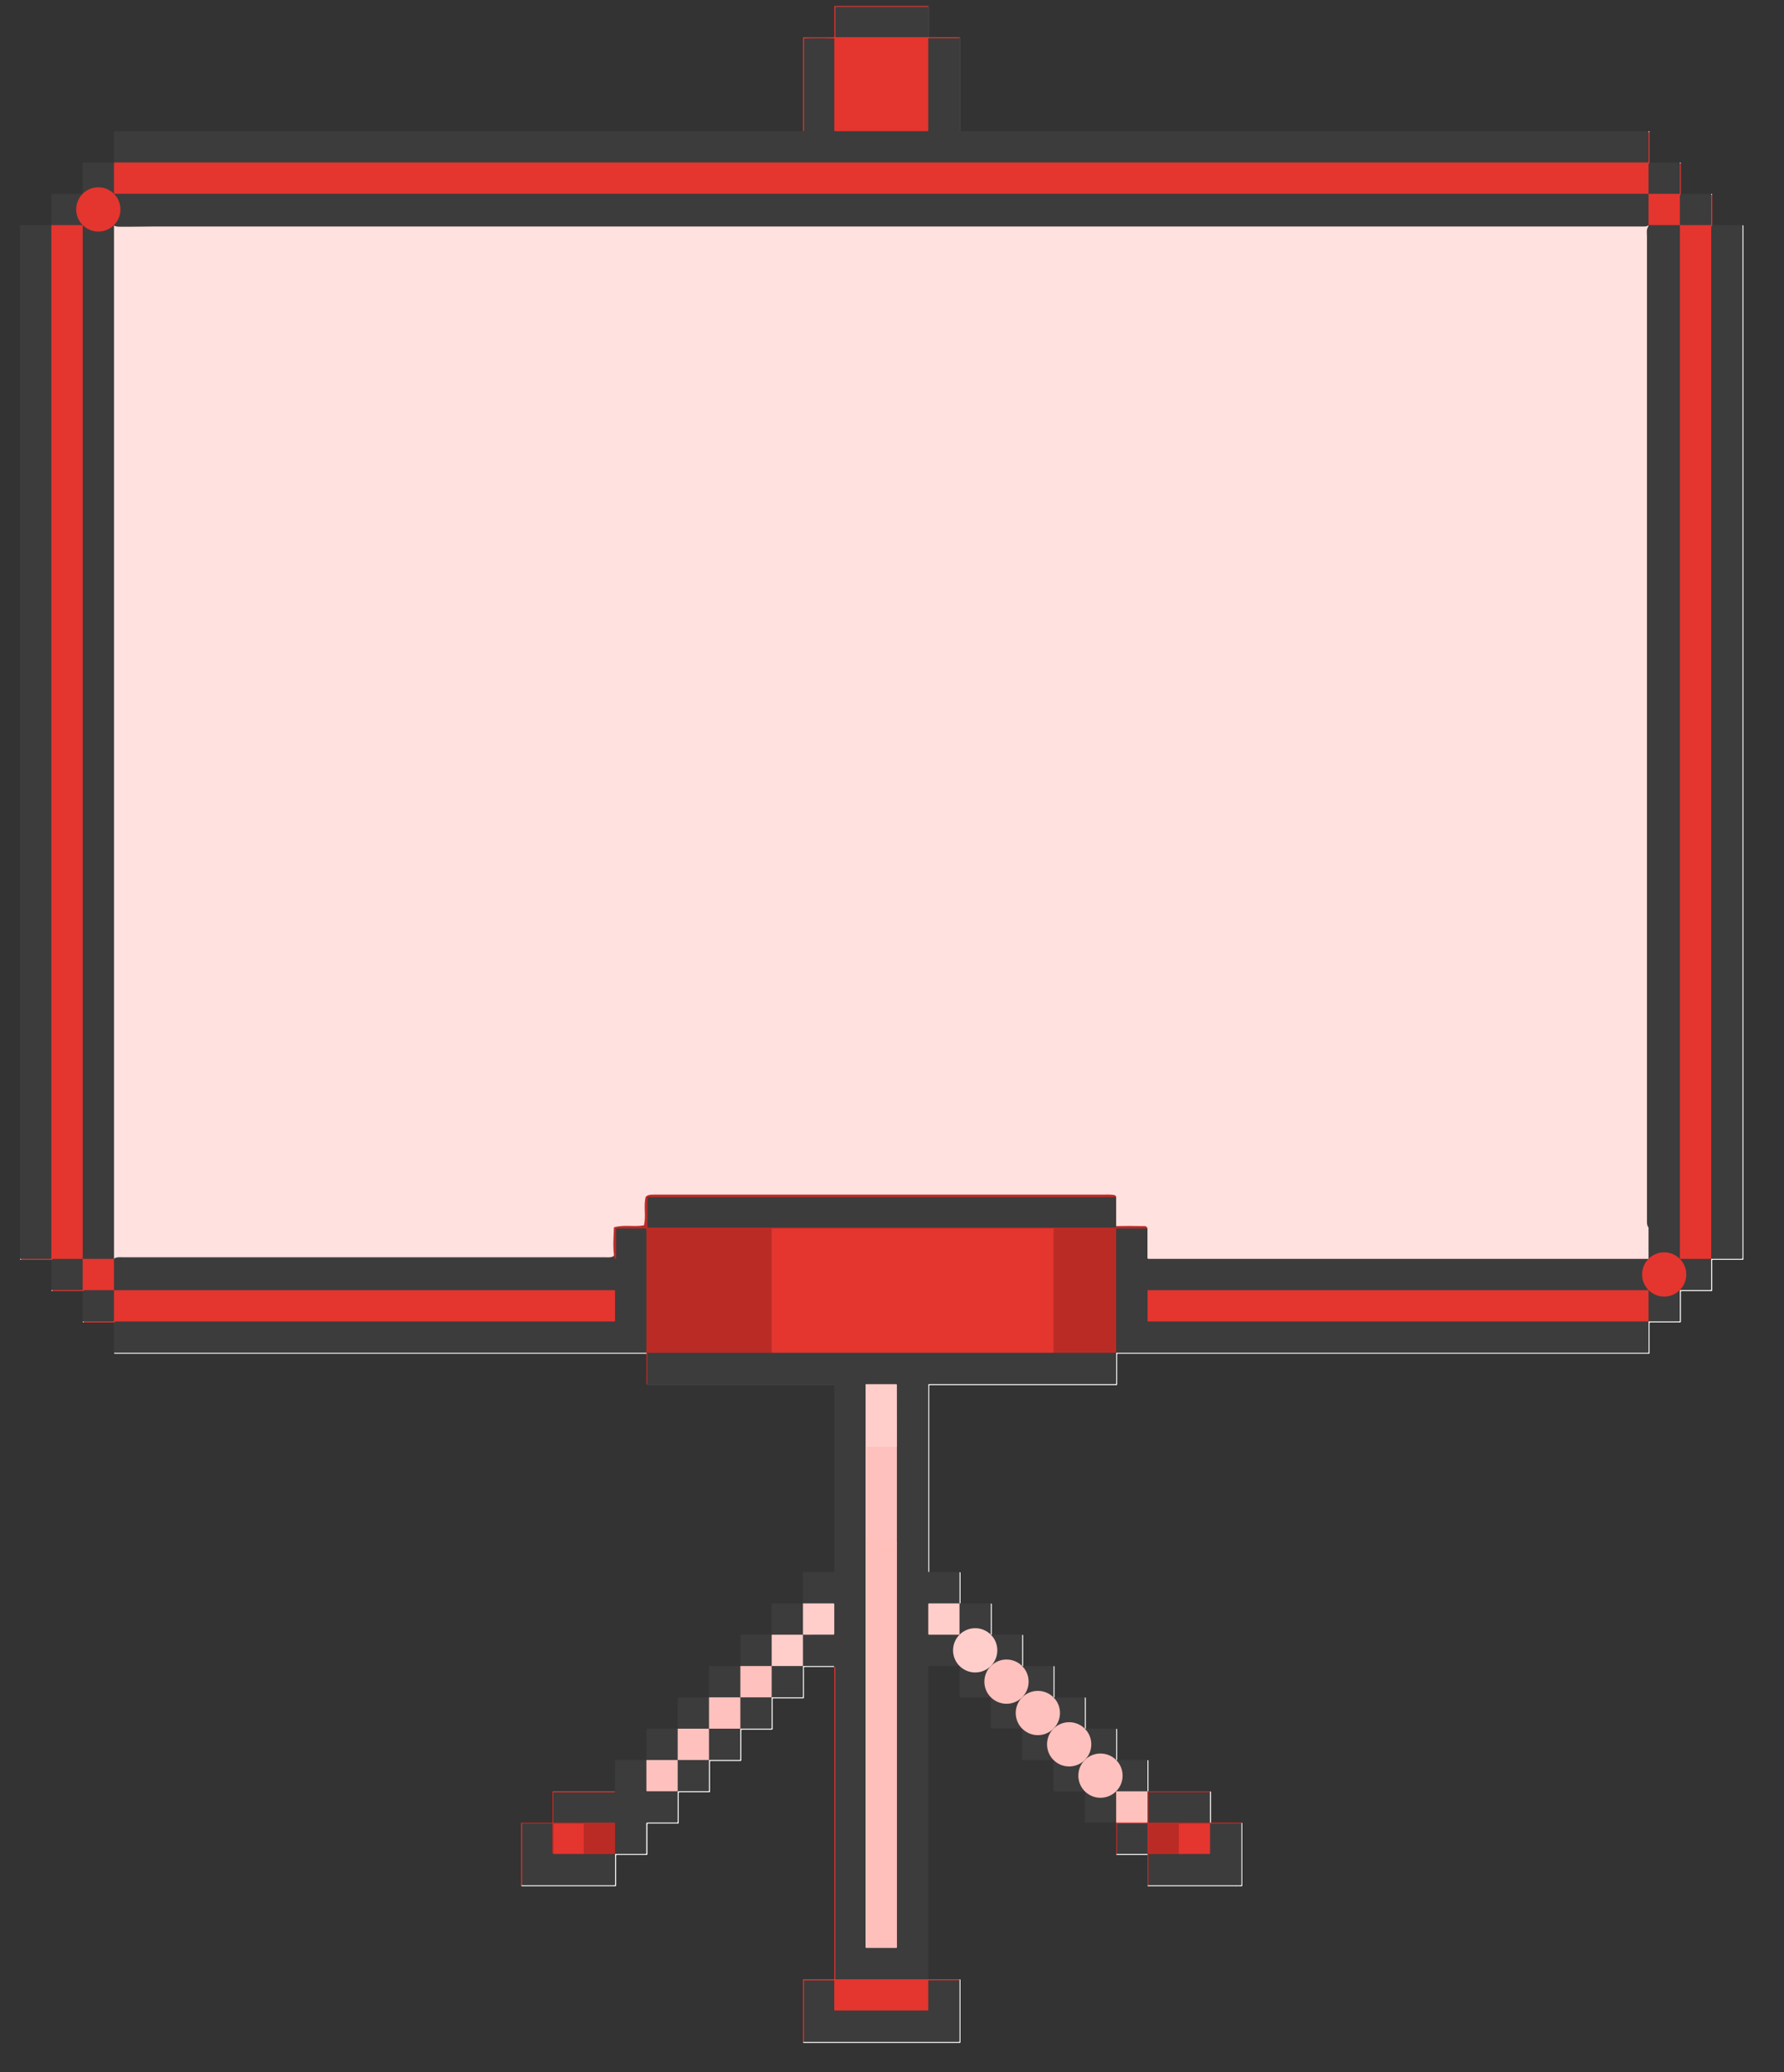 <svg width="31" height="36" viewBox="0 0 31 36" fill="none" xmlns="http://www.w3.org/2000/svg">
    <rect x="0" y="0" width="31" height="36" fill="#333333" stroke="none"/>
    <rect x="1.604" y="3.504" width="27.843" height="18.88" fill="#FFE1DF"/>
    <path d="M16.147 27.312H16.674C16.692 27.487 16.678 27.663 16.682 27.839C16.682 27.845 16.68 27.85 16.678 27.854C16.675 27.859 16.672 27.863 16.667 27.866C16.548 27.899 16.425 27.874 16.305 27.882C16.26 27.885 16.214 27.873 16.161 27.903C16.152 28.056 16.152 28.209 16.163 28.362C16.335 28.393 16.5 28.355 16.662 28.386C16.672 28.39 16.68 28.398 16.685 28.407C16.71 28.581 16.71 28.758 16.685 28.933C16.682 28.936 16.678 28.94 16.674 28.944H16.139C16.12 28.96 16.13 28.981 16.13 29C16.13 29.838 16.13 30.676 16.13 31.515V34.386C16.098 34.418 16.057 34.413 16.018 34.413C15.556 34.414 15.094 34.414 14.632 34.413C14.592 34.413 14.552 34.416 14.516 34.389C14.497 34.355 14.507 34.318 14.507 34.282C14.506 32.542 14.506 30.801 14.506 29.061C14.506 29.028 14.514 28.993 14.497 28.961C14.369 28.941 14.24 28.958 14.112 28.952C14.059 28.95 14.005 28.96 13.953 28.945C13.946 28.939 13.94 28.93 13.936 28.921C13.932 28.912 13.93 28.902 13.93 28.892C13.928 28.733 13.915 28.573 13.938 28.414C13.942 28.404 13.949 28.396 13.958 28.39C14.034 28.361 14.114 28.378 14.192 28.374C14.279 28.369 14.367 28.383 14.464 28.361C14.477 28.207 14.472 28.054 14.468 27.907C14.42 27.873 14.376 27.884 14.335 27.882C14.211 27.874 14.087 27.898 13.964 27.866C13.96 27.863 13.957 27.859 13.953 27.856V27.32C13.964 27.306 13.979 27.311 13.992 27.311C14.142 27.311 14.292 27.311 14.443 27.311H14.489C14.494 27.306 14.497 27.304 14.497 27.302C14.497 26.222 14.497 25.143 14.497 24.063C14.465 24.046 14.43 24.055 14.397 24.055C13.381 24.054 12.365 24.054 11.349 24.054C11.315 24.054 11.281 24.06 11.248 24.048C11.232 23.868 11.246 23.687 11.24 23.511C11.271 23.474 11.309 23.475 11.346 23.475C12.033 23.475 12.721 23.471 13.408 23.477C13.462 23.472 13.516 23.474 13.569 23.474H18.203C18.236 23.474 18.27 23.474 18.305 23.477C18.636 23.472 18.968 23.475 19.299 23.475C19.333 23.475 19.368 23.475 19.396 23.5C19.414 23.68 19.398 23.861 19.405 24.054H16.154C16.13 24.087 16.139 24.116 16.139 24.144C16.138 25.172 16.138 26.2 16.139 27.228C16.139 27.256 16.131 27.285 16.147 27.312Z" fill="#3C3C3C"/>
    <path d="M16.691 2.279H28.646C28.652 2.288 28.655 2.3 28.655 2.311C28.655 2.481 28.655 2.651 28.655 2.814C28.626 2.847 28.594 2.848 28.563 2.849C28.526 2.852 28.489 2.851 28.453 2.851C19.692 2.851 10.931 2.85 2.171 2.85C2.107 2.85 2.039 2.867 1.981 2.823V2.287C1.992 2.273 2.007 2.279 2.02 2.279C2.037 2.278 2.054 2.279 2.071 2.279H13.953C13.97 2.249 13.962 2.218 13.962 2.187C13.962 1.711 13.963 1.235 13.962 0.759C13.962 0.728 13.959 0.697 13.971 0.655C14.144 0.654 14.318 0.655 14.488 0.655C14.533 0.702 14.524 0.756 14.524 0.805C14.525 1.239 14.524 1.673 14.525 2.106C14.525 2.148 14.519 2.191 14.55 2.251C15.053 2.253 15.567 2.251 16.071 2.252C16.111 2.202 16.102 2.158 16.102 2.117C16.103 1.68 16.102 1.244 16.103 0.807C16.103 0.757 16.095 0.704 16.137 0.655C16.313 0.658 16.494 0.649 16.675 0.66C16.69 0.69 16.682 0.722 16.682 0.752C16.683 1.231 16.683 1.709 16.683 2.187C16.683 2.218 16.675 2.25 16.691 2.279Z" fill="#3C3C3C"/>
    <path d="M1.981 2.823H28.637C28.642 2.818 28.646 2.817 28.646 2.815C28.646 2.809 28.646 2.803 28.646 2.798V2.296C28.647 2.295 28.648 2.294 28.65 2.293C28.651 2.292 28.653 2.292 28.654 2.292C28.656 2.292 28.657 2.292 28.659 2.293C28.66 2.294 28.662 2.295 28.663 2.296V2.823C28.675 3.003 28.683 3.182 28.657 3.361C28.651 3.371 28.642 3.378 28.631 3.383C28.57 3.402 28.508 3.395 28.445 3.395C23.027 3.395 17.608 3.395 12.189 3.395C8.847 3.395 5.506 3.394 2.165 3.394C2.103 3.394 2.039 3.407 1.981 3.372C1.935 3.19 1.937 3.006 1.981 2.823Z" fill="#E4352F"/>
    <path d="M1.981 23.502V22.975C1.998 22.937 2.033 22.935 2.067 22.933C2.109 22.929 2.152 22.931 2.194 22.931C4.957 22.931 7.72 22.931 10.483 22.93C10.536 22.93 10.591 22.94 10.653 22.909C10.665 22.762 10.665 22.614 10.653 22.466C10.598 22.432 10.546 22.442 10.496 22.442C9.138 22.442 7.781 22.442 6.424 22.442C4.998 22.442 3.573 22.442 2.147 22.442C2.092 22.442 2.034 22.453 1.982 22.419C1.973 22.412 1.967 22.402 1.964 22.391C1.949 22.224 1.945 22.056 1.967 21.889C1.968 21.881 1.975 21.875 1.98 21.868C2.027 21.834 2.083 21.843 2.136 21.843C3.153 21.843 4.169 21.843 5.186 21.843C6.962 21.843 8.737 21.843 10.513 21.843C10.561 21.843 10.61 21.851 10.655 21.828C10.686 21.803 10.681 21.768 10.681 21.734C10.681 21.638 10.681 21.541 10.682 21.445C10.682 21.408 10.679 21.37 10.717 21.329C10.886 21.313 11.055 21.313 11.223 21.33C11.263 21.378 11.26 21.421 11.26 21.463C11.26 22.106 11.26 22.748 11.26 23.391C11.26 23.43 11.262 23.471 11.235 23.505C11.205 23.517 11.173 23.511 11.143 23.511C8.119 23.511 5.096 23.511 2.073 23.511C2.042 23.51 2.01 23.518 1.981 23.502Z" fill="#3C3C3C"/>
    <path d="M0.892 21.887H0.365C0.363 21.882 0.363 21.876 0.364 21.87C0.366 21.865 0.37 21.861 0.375 21.858C0.487 21.826 0.601 21.849 0.713 21.842C0.758 21.84 0.804 21.847 0.844 21.828C0.873 21.78 0.864 21.731 0.864 21.684C0.865 20.695 0.865 19.706 0.865 18.716C0.865 13.841 0.865 8.967 0.865 4.092C0.865 4.031 0.85 3.966 0.892 3.911C0.903 3.906 0.888 3.908 0.899 3.906C1.08 3.872 1.26 3.866 1.44 3.91C1.461 3.936 1.462 3.967 1.463 3.999C1.465 4.038 1.464 4.078 1.464 4.118C1.464 9.966 1.464 15.815 1.464 21.663C1.464 21.726 1.471 21.788 1.454 21.849C1.451 21.86 1.444 21.869 1.436 21.877C1.394 21.901 1.349 21.896 1.304 21.895C1.167 21.891 1.029 21.907 0.892 21.887Z" fill="#E4352F"/>
    <path d="M29.752 3.384V3.911C29.766 3.938 29.763 3.966 29.763 3.995C29.762 9.899 29.761 15.804 29.762 21.709C29.762 21.757 29.767 21.806 29.751 21.852C29.747 21.863 29.74 21.872 29.731 21.879C29.602 21.915 29.47 21.89 29.339 21.896C29.287 21.898 29.232 21.907 29.186 21.869C29.166 21.843 29.165 21.811 29.164 21.78C29.162 21.743 29.163 21.706 29.163 21.669C29.163 15.819 29.163 9.968 29.163 4.117C29.163 4.055 29.156 3.992 29.173 3.931C29.177 3.92 29.183 3.911 29.192 3.904C29.256 3.873 29.325 3.889 29.392 3.886C29.492 3.881 29.593 3.892 29.691 3.878C29.72 3.809 29.704 3.747 29.709 3.686C29.715 3.588 29.693 3.488 29.725 3.392L29.736 3.38L29.752 3.384Z" fill="#E4352F"/>
    <path d="M0.892 3.911V21.861C0.888 21.866 0.886 21.869 0.884 21.87C0.878 21.87 0.873 21.87 0.867 21.87H0.365C0.364 21.871 0.363 21.872 0.362 21.873C0.36 21.874 0.358 21.874 0.357 21.874C0.355 21.874 0.353 21.874 0.352 21.873C0.35 21.872 0.349 21.871 0.348 21.87V3.921C0.353 3.916 0.355 3.912 0.357 3.912C0.362 3.911 0.368 3.911 0.374 3.912L0.892 3.911Z" fill="#3C3C3C"/>
    <path d="M29.735 21.87V3.939C29.739 3.928 29.754 3.926 29.752 3.911H30.279C30.294 3.941 30.287 3.973 30.287 4.003C30.287 9.926 30.287 15.85 30.287 21.773C30.287 21.803 30.292 21.835 30.277 21.878C30.099 21.873 29.917 21.888 29.735 21.87Z" fill="#3C3C3C"/>
    <path d="M11.232 23.502V21.351C11.227 21.347 11.225 21.343 11.223 21.343C11.053 21.343 10.883 21.343 10.714 21.343C10.7 21.353 10.705 21.369 10.705 21.382C10.705 21.523 10.705 21.665 10.705 21.806V21.863L10.688 21.87C10.685 21.866 10.679 21.862 10.678 21.857C10.644 21.68 10.663 21.505 10.668 21.323C10.847 21.271 11.02 21.32 11.191 21.287C11.228 21.119 11.18 20.947 11.22 20.793C11.257 20.758 11.292 20.757 11.326 20.755C11.363 20.754 11.399 20.754 11.436 20.754C14.023 20.754 16.61 20.754 19.197 20.754C19.24 20.754 19.282 20.752 19.325 20.757C19.354 20.761 19.39 20.757 19.397 20.799C19.373 20.824 19.341 20.824 19.31 20.826C19.271 20.827 19.231 20.826 19.191 20.826C16.612 20.826 14.033 20.826 11.454 20.826C11.401 20.826 11.347 20.819 11.286 20.845C11.273 20.988 11.272 21.132 11.283 21.275C11.34 21.308 11.392 21.298 11.442 21.298C13.706 21.298 15.97 21.299 18.235 21.299C18.62 21.299 19.006 21.295 19.391 21.301C19.542 21.297 19.694 21.298 19.845 21.301C19.88 21.301 19.927 21.291 19.941 21.344C19.914 21.37 19.88 21.369 19.847 21.369C19.696 21.37 19.545 21.373 19.395 21.368C19.032 21.372 18.669 21.372 18.306 21.368C18.267 21.372 18.227 21.371 18.187 21.371C16.657 21.371 15.126 21.371 13.595 21.371C13.548 21.371 13.499 21.362 13.454 21.386C13.428 21.425 13.436 21.469 13.436 21.511C13.436 22.125 13.435 22.741 13.435 23.356C13.435 23.406 13.445 23.459 13.408 23.503H11.257C11.253 23.508 11.249 23.51 11.249 23.512C11.249 23.69 11.249 23.869 11.249 24.047C11.248 24.048 11.247 24.049 11.246 24.05C11.244 24.051 11.242 24.051 11.241 24.051C11.239 24.051 11.238 24.051 11.236 24.05C11.235 24.049 11.233 24.048 11.232 24.047V23.52C11.226 23.516 11.224 23.512 11.226 23.508C11.228 23.505 11.23 23.502 11.232 23.502Z" fill="#BB2B26"/>
    <path d="M1.981 22.414C4.88 22.414 7.779 22.414 10.678 22.414C10.68 22.414 10.682 22.417 10.687 22.42V22.951C10.684 22.954 10.682 22.957 10.68 22.958C10.677 22.958 10.674 22.958 10.671 22.958H2.009C1.998 22.962 1.995 22.977 1.981 22.975H1.454C1.452 22.97 1.451 22.965 1.45 22.959C1.453 22.956 1.457 22.952 1.461 22.948C1.531 22.919 1.605 22.936 1.678 22.932C1.764 22.928 1.851 22.939 1.933 22.924C1.964 22.876 1.952 22.83 1.955 22.786C1.963 22.666 1.939 22.544 1.97 22.425C1.974 22.422 1.977 22.418 1.981 22.414Z" fill="#E4352F"/>
    <path d="M16.674 0.663H16.138C16.121 0.676 16.13 0.695 16.13 0.711C16.129 1.203 16.129 1.696 16.13 2.189V2.269C16.125 2.275 16.123 2.278 16.121 2.279C16.116 2.279 16.11 2.279 16.104 2.279C15.572 2.279 15.039 2.279 14.507 2.279C14.505 2.279 14.503 2.275 14.498 2.271V0.67C14.424 0.661 14.054 0.661 13.971 0.669V2.272L13.954 2.279C13.954 1.738 13.954 1.198 13.954 0.657C13.954 0.655 13.957 0.653 13.96 0.648H14.488C14.491 0.645 14.494 0.642 14.497 0.639C14.498 0.637 14.498 0.634 14.498 0.631C14.498 0.459 14.498 0.286 14.498 0.113C14.498 0.111 14.501 0.109 14.502 0.107C14.503 0.104 14.507 0.103 14.509 0.103C15.049 0.103 15.59 0.103 16.13 0.103C16.131 0.108 16.133 0.113 16.134 0.119C16.13 0.123 16.125 0.126 16.122 0.13C16.079 0.152 16.033 0.146 15.988 0.146C15.553 0.147 15.117 0.146 14.682 0.147C14.64 0.147 14.597 0.139 14.547 0.17C14.537 0.309 14.541 0.454 14.545 0.593C14.593 0.628 14.637 0.619 14.678 0.619C15.117 0.62 15.555 0.62 15.993 0.62C16.036 0.62 16.078 0.616 16.12 0.629C16.13 0.634 16.139 0.639 16.147 0.646H16.674C16.678 0.65 16.68 0.654 16.678 0.658C16.677 0.661 16.675 0.663 16.674 0.663Z" fill="#E4352F"/>
    <path d="M10.688 31.121V30.584C10.694 30.579 10.696 30.577 10.699 30.577C10.877 30.577 11.054 30.577 11.232 30.577C11.236 30.581 11.239 30.585 11.243 30.588C11.274 30.7 11.251 30.814 11.258 30.926C11.261 30.976 11.25 31.028 11.272 31.076C11.311 31.103 11.355 31.094 11.396 31.095C11.493 31.096 11.589 31.094 11.685 31.096C11.72 31.096 11.754 31.095 11.78 31.124C11.79 31.304 11.784 31.483 11.783 31.672C11.603 31.676 11.429 31.672 11.242 31.675C11.239 31.853 11.242 32.029 11.24 32.218C11.053 32.215 10.871 32.224 10.689 32.212C10.658 32.18 10.662 32.139 10.662 32.1C10.66 32.001 10.662 31.902 10.661 31.803C10.661 31.772 10.663 31.74 10.645 31.711C10.611 31.686 10.57 31.693 10.531 31.693C10.268 31.694 10.006 31.687 9.743 31.689C9.701 31.689 9.658 31.696 9.609 31.66C9.611 31.491 9.602 31.314 9.614 31.137C9.652 31.122 9.692 31.131 9.731 31.13C10.02 31.129 10.308 31.13 10.597 31.129C10.627 31.129 10.659 31.138 10.688 31.121Z" fill="#3C3C3C"/>
    <path d="M14.497 28.961L14.514 28.968V34.378C14.519 34.382 14.521 34.386 14.523 34.386C14.528 34.386 14.534 34.386 14.54 34.386H16.674C16.675 34.391 16.676 34.397 16.677 34.402C16.673 34.406 16.669 34.41 16.665 34.413C16.591 34.443 16.514 34.425 16.439 34.43C16.352 34.435 16.264 34.419 16.171 34.443C16.133 34.603 16.181 34.77 16.143 34.919C16.102 34.958 16.061 34.956 16.022 34.956C15.552 34.957 15.082 34.957 14.611 34.956C14.572 34.956 14.532 34.958 14.488 34.924C14.443 34.774 14.494 34.607 14.456 34.438C14.312 34.426 14.167 34.425 14.023 34.436C13.99 34.479 13.997 34.52 13.997 34.559C13.996 34.819 13.997 35.08 13.996 35.34C13.996 35.382 14.001 35.425 13.981 35.465L13.969 35.477L13.953 35.475V34.395C13.963 34.381 13.979 34.386 13.992 34.386C14.142 34.386 14.292 34.386 14.443 34.386H14.489C14.494 34.381 14.497 34.379 14.497 34.377C14.497 32.572 14.497 30.767 14.497 28.961Z" fill="#E4352F"/>
    <path d="M29.735 21.87H30.27C30.284 21.859 30.278 21.844 30.279 21.831C30.28 21.814 30.279 21.797 30.279 21.78V3.911L30.295 3.918V21.88C30.292 21.883 30.29 21.885 30.288 21.886C30.285 21.887 30.282 21.887 30.279 21.887H29.76C29.746 21.897 29.752 21.912 29.752 21.925C29.751 22.076 29.752 22.226 29.752 22.376V22.423C29.747 22.427 29.745 22.43 29.742 22.431C29.739 22.431 29.736 22.431 29.734 22.431H29.216C29.213 22.433 29.211 22.435 29.209 22.438C29.208 22.44 29.207 22.443 29.208 22.445C29.208 22.618 29.208 22.791 29.208 22.964C29.208 22.966 29.205 22.968 29.204 22.971C29.201 22.973 29.199 22.974 29.197 22.975C29.194 22.975 29.191 22.975 29.188 22.975H28.678C28.675 22.975 28.673 22.976 28.67 22.977C28.668 22.978 28.666 22.98 28.665 22.983C28.663 22.985 28.663 22.988 28.663 22.991C28.663 23.164 28.663 23.337 28.663 23.51C28.663 23.512 28.66 23.514 28.657 23.519H19.421C19.416 23.524 19.414 23.525 19.413 23.527C19.412 23.53 19.412 23.533 19.412 23.536V24.046C19.412 24.049 19.412 24.052 19.412 24.055C19.411 24.057 19.408 24.059 19.404 24.064H16.155C16.151 24.069 16.148 24.07 16.147 24.073C16.146 24.076 16.146 24.079 16.147 24.081V27.312L16.131 27.306V24.054C16.133 24.052 16.135 24.049 16.137 24.048C16.14 24.047 16.143 24.046 16.145 24.047H19.382C19.385 24.046 19.387 24.045 19.389 24.044C19.391 24.042 19.394 24.04 19.395 24.038C19.395 24.035 19.395 24.032 19.395 24.029V23.502C19.399 23.499 19.403 23.495 19.407 23.491C19.464 23.465 19.525 23.475 19.584 23.475C22.537 23.475 25.49 23.474 28.443 23.474C28.496 23.474 28.551 23.484 28.609 23.453C28.629 23.348 28.614 23.237 28.619 23.128C28.621 23.072 28.609 23.014 28.639 22.962C28.678 22.924 28.728 22.933 28.775 22.932C28.898 22.927 29.022 22.94 29.14 22.924C29.169 22.89 29.163 22.855 29.163 22.822C29.165 22.715 29.163 22.609 29.164 22.502C29.165 22.471 29.166 22.439 29.187 22.413C29.228 22.38 29.278 22.389 29.325 22.388C29.446 22.384 29.567 22.394 29.681 22.382C29.714 22.347 29.707 22.312 29.707 22.279C29.709 22.177 29.707 22.076 29.708 21.974C29.709 21.937 29.708 21.9 29.735 21.87Z" fill="#FEFEFE"/>
    <path d="M19.395 32.21V31.665L19.406 31.655C19.486 31.626 19.569 31.645 19.65 31.64C19.732 31.636 19.814 31.647 19.902 31.63C19.929 31.471 19.902 31.312 19.918 31.155C19.92 31.145 19.924 31.135 19.93 31.127C19.931 31.125 19.933 31.123 19.935 31.122C19.937 31.12 19.939 31.119 19.942 31.119C19.944 31.118 19.947 31.118 19.949 31.119C19.952 31.119 19.954 31.12 19.956 31.121H21.028C21.029 31.127 21.03 31.132 21.031 31.137C21.027 31.141 21.023 31.145 21.019 31.148C20.98 31.169 20.937 31.165 20.895 31.165C20.634 31.165 20.374 31.165 20.114 31.165C20.075 31.165 20.034 31.158 19.989 31.188C19.98 31.33 19.979 31.472 19.988 31.613C20.03 31.646 20.071 31.639 20.11 31.639C20.373 31.639 20.636 31.639 20.899 31.639C20.939 31.639 20.979 31.636 21.017 31.648C21.027 31.653 21.036 31.658 21.045 31.665H21.572L21.575 31.681C21.571 31.685 21.567 31.689 21.563 31.693C21.49 31.722 21.414 31.707 21.339 31.708C21.236 31.71 21.132 31.711 21.029 31.707C20.863 31.714 20.696 31.701 20.536 31.714C20.504 31.749 20.511 31.784 20.511 31.817C20.509 31.919 20.511 32.02 20.51 32.122C20.509 32.153 20.509 32.184 20.489 32.211C20.445 32.245 20.392 32.234 20.343 32.236C20.228 32.239 20.113 32.23 20.002 32.242C19.973 32.306 19.986 32.363 19.983 32.419C19.975 32.528 19.999 32.638 19.966 32.746C19.963 32.75 19.959 32.754 19.955 32.757L19.939 32.754V32.227C19.933 32.219 19.927 32.21 19.922 32.201C19.903 32.08 19.918 31.959 19.913 31.838C19.911 31.799 19.92 31.758 19.89 31.714C19.75 31.702 19.605 31.71 19.467 31.71C19.428 31.756 19.441 31.8 19.438 31.841C19.43 31.962 19.455 32.084 19.421 32.203L19.41 32.214L19.395 32.21Z" fill="#BB2B26"/>
    <path d="M9.617 31.138V31.657C9.627 31.671 9.642 31.665 9.655 31.665C9.97 31.666 10.284 31.666 10.598 31.665H10.679C10.684 31.67 10.687 31.672 10.688 31.674C10.688 31.68 10.688 31.686 10.688 31.691V32.21L10.676 32.221C10.497 32.243 10.319 32.252 10.142 32.216C10.108 32.171 10.12 32.119 10.118 32.069C10.113 31.954 10.128 31.839 10.105 31.715C9.953 31.704 9.806 31.707 9.653 31.714C9.635 31.839 9.647 31.955 9.643 32.069C9.641 32.116 9.651 32.166 9.62 32.209C9.563 32.204 9.577 32.157 9.575 32.126C9.57 32.025 9.574 31.924 9.573 31.822C9.573 31.789 9.576 31.754 9.556 31.723C9.497 31.698 9.434 31.713 9.373 31.709C9.275 31.702 9.176 31.724 9.08 31.693C9.076 31.689 9.072 31.685 9.068 31.681C9.07 31.676 9.071 31.671 9.072 31.666C9.244 31.666 9.416 31.666 9.588 31.666C9.591 31.666 9.593 31.663 9.595 31.662C9.597 31.66 9.599 31.657 9.599 31.655C9.599 31.483 9.599 31.311 9.599 31.139C9.6 31.137 9.601 31.136 9.603 31.135C9.604 31.134 9.606 31.134 9.608 31.134C9.609 31.134 9.611 31.134 9.613 31.135C9.614 31.135 9.616 31.137 9.617 31.138Z" fill="#BB2B26"/>
    <path d="M29.207 2.84V3.367C29.226 3.533 29.215 3.699 29.211 3.865C29.21 3.882 29.202 3.898 29.19 3.91C29.178 3.922 29.162 3.93 29.145 3.932C28.983 3.936 28.82 3.948 28.658 3.925C28.648 3.92 28.64 3.912 28.634 3.903C28.607 3.737 28.619 3.57 28.627 3.403C28.627 3.389 28.637 3.378 28.646 3.367C28.679 3.338 28.72 3.341 28.759 3.341C28.858 3.34 28.957 3.341 29.056 3.34C29.087 3.34 29.118 3.343 29.148 3.324C29.172 3.283 29.161 3.237 29.164 3.193C29.171 3.078 29.147 2.961 29.18 2.848C29.181 2.845 29.183 2.843 29.185 2.841C29.187 2.84 29.189 2.839 29.192 2.838C29.194 2.837 29.197 2.837 29.2 2.837C29.202 2.838 29.205 2.839 29.207 2.84Z" fill="#E4352F"/>
    <path d="M1.98 21.87V22.413C1.968 22.425 1.952 22.433 1.935 22.435C1.768 22.439 1.602 22.45 1.436 22.43H0.909C0.908 22.425 0.907 22.42 0.906 22.415L0.917 22.404C1.031 22.369 1.147 22.394 1.262 22.387C1.307 22.384 1.352 22.393 1.401 22.37C1.419 22.25 1.405 22.128 1.41 22.008C1.412 21.961 1.402 21.911 1.436 21.87C1.447 21.861 1.459 21.851 1.473 21.85C1.638 21.843 1.803 21.829 1.968 21.859L1.98 21.87Z" fill="#E4352F"/>
    <path d="M13.409 28.4V27.863C13.415 27.859 13.417 27.856 13.42 27.856C13.597 27.856 13.775 27.856 13.953 27.856C13.957 27.863 13.965 27.869 13.966 27.877C13.988 28.044 13.988 28.212 13.966 28.379C13.965 28.387 13.958 28.393 13.953 28.4C13.941 28.409 13.93 28.419 13.916 28.419C13.751 28.426 13.585 28.441 13.421 28.411L13.409 28.4Z" fill="#3C3C3C"/>
    <path d="M16.691 27.856H17.218C17.236 28.032 17.222 28.209 17.225 28.385C17.225 28.39 17.223 28.396 17.22 28.4C17.217 28.405 17.213 28.409 17.208 28.411C17.03 28.428 16.852 28.449 16.674 28.4C16.669 28.393 16.662 28.387 16.661 28.379C16.639 28.212 16.639 28.044 16.661 27.877C16.662 27.869 16.669 27.863 16.674 27.856C16.68 27.848 16.685 27.848 16.691 27.856Z" fill="#3C3C3C"/>
    <path d="M12.865 28.944V28.407C12.871 28.403 12.873 28.4 12.876 28.4C13.053 28.4 13.231 28.4 13.408 28.4C13.412 28.405 13.417 28.409 13.418 28.414C13.444 28.59 13.452 28.767 13.413 28.943C13.404 28.954 13.392 28.961 13.377 28.963C13.21 28.971 13.043 28.984 12.877 28.955L12.865 28.944Z" fill="#3C3C3C"/>
    <path d="M17.235 28.4H17.762C17.78 28.576 17.765 28.751 17.77 28.927C17.769 28.932 17.768 28.937 17.765 28.942C17.763 28.947 17.759 28.951 17.754 28.954C17.579 28.981 17.404 28.975 17.228 28.957C17.218 28.952 17.21 28.945 17.205 28.935C17.179 28.772 17.193 28.608 17.197 28.445C17.198 28.428 17.206 28.412 17.218 28.4C17.224 28.392 17.229 28.392 17.235 28.4Z" fill="#3C3C3C"/>
    <path d="M12.32 29.488V28.951C12.327 28.947 12.329 28.944 12.332 28.944C12.509 28.944 12.687 28.944 12.864 28.944C12.867 28.949 12.873 28.953 12.874 28.958C12.899 29.134 12.908 29.311 12.869 29.487C12.86 29.498 12.847 29.505 12.833 29.507C12.666 29.515 12.499 29.528 12.333 29.499L12.32 29.488Z" fill="#3C3C3C"/>
    <path d="M17.218 29.488H16.681C16.677 29.481 16.674 29.479 16.674 29.477C16.674 29.299 16.674 29.122 16.674 28.944C16.681 28.939 16.687 28.932 16.695 28.93C16.862 28.909 17.03 28.909 17.197 28.93C17.206 28.932 17.211 28.939 17.218 28.944C17.227 28.955 17.237 28.967 17.237 28.981C17.244 29.146 17.259 29.311 17.229 29.476L17.218 29.488Z" fill="#3C3C3C"/>
    <path d="M17.779 28.944H18.306C18.324 29.12 18.31 29.296 18.314 29.471C18.314 29.476 18.312 29.482 18.31 29.486C18.307 29.491 18.303 29.495 18.299 29.498C18.124 29.526 17.948 29.519 17.773 29.501C17.763 29.497 17.755 29.489 17.75 29.479C17.723 29.316 17.737 29.153 17.741 28.989C17.743 28.972 17.75 28.956 17.762 28.944C17.768 28.936 17.774 28.936 17.779 28.944Z" fill="#3C3C3C"/>
    <path d="M11.776 30.032V29.495C11.783 29.491 11.785 29.488 11.787 29.488C11.965 29.488 12.143 29.488 12.32 29.488C12.323 29.493 12.329 29.497 12.33 29.502C12.355 29.678 12.364 29.855 12.325 30.031C12.316 30.042 12.303 30.049 12.289 30.051C12.122 30.059 11.955 30.072 11.789 30.044L11.776 30.032Z" fill="#3C3C3C"/>
    <path d="M17.762 30.032H17.225C17.221 30.026 17.218 30.024 17.218 30.021C17.218 29.844 17.218 29.666 17.218 29.489C17.225 29.484 17.231 29.476 17.239 29.475C17.406 29.453 17.575 29.453 17.741 29.475C17.75 29.476 17.755 29.483 17.762 29.489C17.771 29.5 17.781 29.511 17.782 29.525C17.788 29.69 17.803 29.856 17.773 30.02L17.762 30.032Z" fill="#3C3C3C"/>
    <path d="M18.324 29.488H18.85C18.869 29.664 18.854 29.84 18.858 30.015C18.858 30.02 18.856 30.026 18.854 30.03C18.851 30.035 18.847 30.039 18.843 30.042C18.668 30.07 18.492 30.063 18.317 30.045C18.307 30.041 18.299 30.033 18.294 30.023C18.267 29.86 18.282 29.697 18.285 29.533C18.287 29.516 18.294 29.5 18.307 29.488C18.312 29.48 18.318 29.48 18.324 29.488Z" fill="#3C3C3C"/>
    <path d="M11.232 30.576V30.04C11.239 30.036 11.241 30.033 11.243 30.033C11.421 30.033 11.598 30.033 11.776 30.033C11.779 30.038 11.785 30.041 11.786 30.046C11.81 30.224 11.822 30.401 11.778 30.578C11.756 30.598 11.727 30.602 11.699 30.602C11.57 30.605 11.44 30.605 11.31 30.602C11.282 30.602 11.254 30.597 11.232 30.576Z" fill="#3C3C3C"/>
    <path d="M18.306 30.576H17.769C17.765 30.57 17.763 30.568 17.763 30.565C17.763 30.388 17.763 30.21 17.763 30.033C17.769 30.028 17.775 30.02 17.784 30.019C17.95 29.997 18.119 29.997 18.285 30.019C18.294 30.02 18.299 30.027 18.306 30.033C18.315 30.044 18.325 30.055 18.326 30.069C18.332 30.234 18.347 30.4 18.317 30.564L18.306 30.576Z" fill="#3C3C3C"/>
    <path d="M18.868 30.033H19.395C19.413 30.208 19.398 30.384 19.402 30.559C19.402 30.565 19.401 30.57 19.398 30.575C19.395 30.579 19.392 30.583 19.387 30.586C19.212 30.614 19.037 30.608 18.861 30.59C18.851 30.585 18.843 30.577 18.838 30.567C18.811 30.404 18.826 30.241 18.83 30.078C18.831 30.061 18.839 30.045 18.851 30.033C18.857 30.024 18.862 30.024 18.868 30.033Z" fill="#3C3C3C"/>
    <path d="M18.85 31.121H18.314C18.309 31.114 18.307 31.112 18.307 31.11C18.307 30.932 18.307 30.755 18.307 30.577C18.314 30.572 18.32 30.564 18.328 30.563C18.494 30.541 18.663 30.541 18.829 30.563C18.838 30.564 18.844 30.572 18.851 30.577C18.859 30.588 18.869 30.6 18.87 30.614C18.877 30.779 18.891 30.944 18.861 31.109L18.85 31.121Z" fill="#3C3C3C"/>
    <path d="M19.412 30.577H19.939C19.952 30.758 19.952 30.939 19.939 31.12C19.927 31.132 19.911 31.14 19.894 31.142C19.732 31.146 19.569 31.158 19.407 31.135C19.397 31.13 19.389 31.122 19.383 31.113C19.356 30.947 19.368 30.78 19.376 30.613C19.376 30.599 19.386 30.588 19.395 30.577C19.401 30.568 19.406 30.568 19.412 30.577Z" fill="#3C3C3C"/>
    <path d="M19.395 31.665H18.858C18.854 31.658 18.851 31.656 18.851 31.654C18.851 31.476 18.851 31.299 18.851 31.121C18.858 31.116 18.864 31.108 18.872 31.107C19.039 31.085 19.207 31.085 19.374 31.107C19.382 31.108 19.388 31.116 19.395 31.121C19.4 31.128 19.407 31.134 19.408 31.142C19.43 31.308 19.43 31.477 19.408 31.644C19.407 31.652 19.399 31.658 19.395 31.665Z" fill="#3C3C3C"/>
    <path d="M1.98 2.823V3.367C1.976 3.37 1.972 3.374 1.969 3.378C1.796 3.402 1.621 3.402 1.448 3.378C1.444 3.374 1.441 3.37 1.437 3.367V2.83C1.443 2.826 1.445 2.823 1.448 2.823C1.625 2.823 1.803 2.823 1.98 2.823Z" fill="#3C3C3C"/>
    <path d="M1.436 3.911H0.892V3.374C0.899 3.37 0.901 3.367 0.903 3.367C1.081 3.367 1.258 3.367 1.436 3.367C1.445 3.378 1.455 3.39 1.455 3.404C1.462 3.569 1.477 3.734 1.447 3.899L1.436 3.911Z" fill="#3C3C3C"/>
    <path d="M1.437 22.431C1.447 22.434 1.451 22.424 1.457 22.419C1.462 22.416 1.467 22.415 1.472 22.414C1.641 22.414 1.811 22.414 1.98 22.414V22.951C1.974 22.955 1.972 22.957 1.969 22.957C1.797 22.957 1.626 22.957 1.454 22.957C1.453 22.959 1.451 22.96 1.45 22.961C1.448 22.962 1.447 22.962 1.445 22.962C1.443 22.962 1.442 22.962 1.44 22.961C1.439 22.96 1.438 22.959 1.437 22.957V22.431Z" fill="#3C3C3C"/>
    <path d="M29.191 3.911V3.395C29.195 3.384 29.21 3.381 29.207 3.367H29.734C29.738 3.371 29.74 3.375 29.738 3.378C29.737 3.382 29.736 3.384 29.734 3.384C29.734 3.556 29.734 3.728 29.734 3.9C29.734 3.902 29.731 3.904 29.727 3.911H29.191Z" fill="#3C3C3C"/>
    <path d="M29.19 2.84C29.19 3.012 29.19 3.184 29.19 3.356C29.19 3.358 29.187 3.36 29.183 3.367H28.646V2.851C28.65 2.84 28.666 2.837 28.663 2.823H29.19C29.194 2.827 29.196 2.831 29.194 2.835C29.193 2.838 29.191 2.84 29.19 2.84Z" fill="#3C3C3C"/>
    <path d="M1.436 21.87V22.407C1.43 22.411 1.428 22.413 1.425 22.413C1.253 22.413 1.081 22.413 0.909 22.413C0.908 22.415 0.907 22.416 0.906 22.417C0.904 22.417 0.903 22.418 0.901 22.418C0.899 22.418 0.898 22.417 0.896 22.417C0.895 22.416 0.893 22.415 0.892 22.413V21.887C0.903 21.89 0.906 21.88 0.913 21.875C0.918 21.872 0.923 21.871 0.928 21.87C1.097 21.87 1.267 21.87 1.436 21.87Z" fill="#3C3C3C"/>
    <path d="M11.232 23.502V23.519H1.988L1.981 23.502H11.232Z" fill="#FEFEFE"/>
    <path d="M10.688 32.209C10.866 32.209 11.044 32.209 11.222 32.209C11.224 32.209 11.226 32.206 11.23 32.203V31.675C11.233 31.672 11.236 31.669 11.239 31.667C11.242 31.666 11.244 31.665 11.247 31.665H11.764C11.766 31.665 11.769 31.663 11.771 31.662C11.773 31.66 11.776 31.657 11.776 31.655C11.776 31.477 11.776 31.299 11.776 31.121C11.78 31.118 11.783 31.114 11.787 31.111C11.867 31.082 11.949 31.1 12.031 31.096C12.112 31.091 12.194 31.104 12.282 31.085C12.315 30.92 12.274 30.752 12.306 30.589C12.31 30.579 12.317 30.571 12.326 30.566C12.44 30.536 12.556 30.557 12.67 30.551C12.72 30.548 12.771 30.557 12.827 30.538C12.858 30.375 12.819 30.208 12.85 30.045C12.854 30.035 12.861 30.027 12.87 30.021C12.984 29.991 13.1 30.013 13.214 30.007C13.264 30.004 13.315 30.012 13.371 29.993C13.402 29.83 13.363 29.663 13.394 29.5C13.398 29.491 13.405 29.483 13.415 29.477C13.531 29.447 13.65 29.469 13.768 29.462C13.815 29.46 13.863 29.469 13.908 29.451C13.935 29.41 13.924 29.367 13.926 29.325C13.934 29.202 13.91 29.078 13.942 28.955C13.945 28.952 13.949 28.948 13.953 28.944H14.49L14.497 28.961H13.978C13.964 28.971 13.97 28.987 13.97 29C13.97 29.15 13.97 29.3 13.97 29.45V29.497C13.964 29.502 13.963 29.505 13.96 29.505C13.949 29.505 13.938 29.505 13.926 29.505H13.434C13.421 29.516 13.426 29.531 13.426 29.544C13.426 29.694 13.426 29.844 13.426 29.995V30.042C13.42 30.046 13.418 30.048 13.416 30.049C13.413 30.05 13.41 30.05 13.408 30.049H12.89C12.888 30.051 12.886 30.053 12.884 30.056C12.882 30.058 12.882 30.061 12.882 30.064C12.882 30.236 12.882 30.409 12.882 30.582C12.882 30.585 12.879 30.587 12.878 30.589C12.876 30.591 12.874 30.593 12.871 30.594C12.869 30.594 12.866 30.594 12.863 30.594H12.346C12.343 30.596 12.341 30.598 12.339 30.601C12.338 30.603 12.338 30.606 12.338 30.609C12.338 30.782 12.338 30.954 12.338 31.127C12.338 31.129 12.335 31.132 12.332 31.137H11.803C11.798 31.142 11.796 31.143 11.795 31.145C11.794 31.148 11.793 31.151 11.794 31.154C11.794 31.326 11.794 31.499 11.794 31.672C11.794 31.674 11.791 31.676 11.787 31.681H11.259C11.254 31.686 11.252 31.688 11.251 31.69C11.25 31.693 11.25 31.696 11.25 31.699V32.209C11.25 32.211 11.25 32.214 11.25 32.217C11.249 32.219 11.247 32.221 11.242 32.226H10.715C10.71 32.231 10.707 32.233 10.706 32.235C10.706 32.241 10.706 32.247 10.706 32.252V32.762C10.698 32.774 10.687 32.771 10.676 32.771C10.146 32.771 9.616 32.771 9.087 32.771C9.078 32.771 9.07 32.77 9.063 32.769L9.055 32.754C9.064 32.746 9.073 32.741 9.083 32.736C9.125 32.723 9.168 32.727 9.21 32.727C9.646 32.727 10.083 32.726 10.519 32.727C10.561 32.727 10.604 32.731 10.65 32.709C10.672 32.596 10.656 32.48 10.661 32.365C10.664 32.312 10.65 32.256 10.688 32.209Z" fill="#FEFEFE"/>
    <path d="M16.674 34.403V34.386L16.69 34.393V35.484C16.687 35.487 16.685 35.49 16.683 35.491C16.68 35.492 16.677 35.492 16.674 35.492H13.967C13.964 35.491 13.961 35.49 13.959 35.489L13.953 35.475H13.97C14.014 35.438 14.067 35.448 14.117 35.448C14.91 35.447 15.703 35.447 16.496 35.447C16.541 35.447 16.587 35.455 16.629 35.431C16.653 35.394 16.646 35.354 16.646 35.315C16.647 35.054 16.646 34.794 16.647 34.533C16.647 34.488 16.641 34.441 16.674 34.403Z" fill="#FEFEFE"/>
    <path d="M11.232 24.046H14.49L14.497 24.063H11.239L11.232 24.046Z" fill="#444042"/>
    <path d="M21.572 31.683V31.666L21.587 31.672V32.765C21.567 32.778 21.544 32.769 21.522 32.77C21.497 32.772 21.471 32.771 21.445 32.771H19.946L19.939 32.754H19.956C19.997 32.719 20.047 32.727 20.095 32.727C20.531 32.726 20.968 32.726 21.404 32.726C21.446 32.726 21.489 32.732 21.527 32.713C21.55 32.677 21.544 32.639 21.544 32.603C21.545 32.34 21.544 32.076 21.545 31.812C21.545 31.768 21.539 31.721 21.572 31.683Z" fill="#FEFEFE"/>
    <path d="M16.674 0.663V0.646L16.691 0.653V2.279L16.674 2.272V0.663Z" fill="#444042"/>
    <path d="M9.072 32.753H9.055V31.672L9.072 31.666V31.683C9.101 31.715 9.099 31.756 9.099 31.795C9.1 32.077 9.1 32.359 9.099 32.641C9.099 32.68 9.101 32.72 9.072 32.753Z" fill="#E4352F"/>
    <path d="M9.617 31.138H9.6C9.601 31.133 9.604 31.128 9.607 31.121H10.687C10.685 31.126 10.683 31.131 10.68 31.138H9.617Z" fill="#E4352F"/>
    <path d="M18.868 30.032H18.851V29.488L18.868 29.495V30.032Z" fill="#FEFEFE"/>
    <path d="M19.939 31.12V30.577L19.956 30.584V31.12H19.939Z" fill="#FEFEFE"/>
    <path d="M16.691 27.855H16.674V27.312L16.691 27.319V27.855Z" fill="#FEFEFE"/>
    <path d="M21.044 31.665H21.027C21.012 31.648 21.003 31.626 21.003 31.603C20.999 31.469 20.999 31.334 21.003 31.199C21.003 31.177 21.012 31.155 21.027 31.138V31.121L21.044 31.128V31.665Z" fill="#FEFEFE"/>
    <path d="M16.147 0.646H16.13C16.114 0.629 16.106 0.607 16.105 0.584C16.101 0.45 16.101 0.315 16.105 0.18C16.106 0.158 16.114 0.136 16.13 0.119V0.102L16.147 0.109V0.646Z" fill="#444042"/>
    <path d="M18.324 29.488H18.307V28.944L18.324 28.951V29.488Z" fill="#FEFEFE"/>
    <path d="M19.412 30.576H19.395V30.033L19.412 30.04V30.576Z" fill="#FEFEFE"/>
    <path d="M17.779 28.944H17.762V28.4L17.779 28.407V28.944Z" fill="#FEFEFE"/>
    <path d="M19.939 32.21V32.227H19.402L19.395 32.21H19.412C19.429 32.194 19.451 32.186 19.473 32.185C19.608 32.181 19.743 32.181 19.877 32.185C19.9 32.186 19.922 32.194 19.939 32.21Z" fill="#FEFEFE"/>
    <path d="M17.235 28.4H17.218V27.856L17.235 27.863V28.4Z" fill="#FEFEFE"/>
    <path d="M28.663 2.295H28.646V2.279C28.648 2.278 28.651 2.279 28.653 2.279C28.655 2.28 28.657 2.281 28.659 2.283C28.66 2.284 28.662 2.286 28.662 2.288C28.663 2.291 28.663 2.293 28.663 2.295Z" fill="#FEFEFE"/>
    <path d="M29.191 2.839V2.823C29.193 2.823 29.195 2.823 29.197 2.823C29.2 2.824 29.201 2.825 29.203 2.827C29.205 2.828 29.206 2.83 29.207 2.833C29.207 2.835 29.207 2.837 29.207 2.839H29.191Z" fill="#FEFEFE"/>
    <path d="M1.437 22.958H1.453V22.975C1.451 22.975 1.448 22.975 1.446 22.974C1.444 22.974 1.442 22.973 1.44 22.971C1.439 22.969 1.438 22.967 1.437 22.965C1.436 22.963 1.436 22.96 1.437 22.958Z" fill="#FEFEFE"/>
    <path d="M0.348 21.87H0.365V21.886C0.362 21.887 0.36 21.887 0.358 21.886C0.356 21.885 0.354 21.884 0.352 21.883C0.35 21.881 0.349 21.879 0.349 21.877C0.348 21.875 0.348 21.872 0.348 21.87Z" fill="#FEFEFE"/>
    <path d="M0.892 22.414H0.909V22.43C0.907 22.431 0.904 22.431 0.902 22.43C0.9 22.43 0.898 22.428 0.896 22.427C0.895 22.425 0.893 22.423 0.893 22.421C0.892 22.419 0.892 22.416 0.892 22.414Z" fill="#FEFEFE"/>
    <path d="M29.735 3.384V3.367C29.737 3.367 29.739 3.367 29.741 3.368C29.744 3.368 29.746 3.369 29.747 3.371C29.749 3.373 29.75 3.375 29.751 3.377C29.752 3.379 29.752 3.381 29.751 3.384H29.735Z" fill="#FEFEFE"/>
    <path d="M13.409 23.502C13.409 22.786 13.409 22.069 13.409 21.353C13.409 21.35 13.412 21.348 13.416 21.343H18.307C18.336 21.375 18.334 21.416 18.334 21.455C18.334 22.1 18.334 22.745 18.334 23.39C18.334 23.429 18.336 23.47 18.307 23.502H13.409Z" fill="#E4352F"/>
    <path d="M15.586 26.768V33.834C15.581 33.838 15.579 33.841 15.577 33.842C15.574 33.843 15.571 33.843 15.569 33.842H15.058C15.043 33.816 15.05 33.787 15.05 33.759C15.05 31.454 15.05 29.149 15.05 26.844C15.05 26.819 15.047 26.793 15.055 26.768C15.061 26.763 15.066 26.754 15.075 26.753C15.238 26.732 15.402 26.732 15.565 26.754C15.573 26.755 15.579 26.763 15.586 26.768Z" fill="#FFBFBB"/>
    <path d="M18.307 23.502V21.343H19.395C19.424 21.375 19.422 21.416 19.422 21.455C19.423 22.1 19.423 22.745 19.422 23.39C19.422 23.429 19.424 23.47 19.395 23.502H18.307Z" fill="#BB2B26"/>
    <path d="M15.585 26.767H15.058C15.046 26.749 15.05 26.729 15.05 26.71C15.05 26.205 15.05 25.701 15.05 25.197C15.05 25.177 15.048 25.157 15.056 25.138C15.059 25.134 15.063 25.127 15.068 25.126C15.241 25.101 15.413 25.086 15.585 25.135L15.585 26.767Z" fill="#FFC1BD"/>
    <path d="M15.586 25.135C15.413 25.135 15.241 25.135 15.068 25.135C15.066 25.135 15.064 25.138 15.058 25.143V33.842L15.041 33.835V24.048H15.579C15.582 24.052 15.585 24.054 15.585 24.056C15.586 24.416 15.586 24.775 15.586 25.135Z" fill="#FFCECB"/>
    <path d="M13.953 28.4V27.856H14.488C14.5 27.863 14.497 27.875 14.497 27.886C14.497 28.047 14.497 28.208 14.497 28.37C14.497 28.378 14.496 28.386 14.495 28.393C14.492 28.396 14.49 28.399 14.488 28.399C14.482 28.4 14.476 28.4 14.471 28.399L13.953 28.4Z" fill="#FFCECB"/>
    <path d="M16.673 27.856V28.4H16.139C16.127 28.392 16.13 28.38 16.13 28.37C16.13 28.208 16.13 28.047 16.13 27.886C16.13 27.878 16.131 27.87 16.131 27.863C16.135 27.86 16.137 27.857 16.139 27.856C16.144 27.856 16.15 27.856 16.156 27.856L16.673 27.856Z" fill="#FFCECB"/>
    <path d="M13.409 28.944V28.4H13.953V28.944C13.941 28.953 13.93 28.963 13.916 28.963C13.751 28.97 13.585 28.985 13.421 28.955L13.409 28.944Z" fill="#FFCECB"/>
    <path d="M16.946 29.056C17.158 29.056 17.33 28.884 17.33 28.672C17.33 28.459 17.158 28.287 16.946 28.287C16.733 28.287 16.561 28.459 16.561 28.672C16.561 28.884 16.733 29.056 16.946 29.056Z" fill="#FFCECB"/>
    <path d="M28.646 3.367V3.911C28.622 3.937 28.59 3.934 28.559 3.935C28.516 3.936 28.474 3.935 28.431 3.935C19.841 3.935 11.251 3.935 2.66 3.935C2.479 3.935 2.297 3.941 2.116 3.939C2.077 3.939 2.037 3.941 1.998 3.928C1.988 3.923 1.979 3.916 1.972 3.907C1.935 3.78 1.96 3.65 1.955 3.521C1.953 3.469 1.943 3.413 1.98 3.367L28.646 3.367Z" fill="#3C3C3C"/>
    <path d="M1.981 3.911V21.87H1.437V3.911C1.443 3.906 1.449 3.899 1.458 3.898C1.624 3.876 1.793 3.876 1.96 3.898C1.968 3.899 1.974 3.906 1.981 3.911Z" fill="#3C3C3C"/>
    <path d="M28.646 21.87V21.326C28.624 21.301 28.621 21.27 28.619 21.238C28.618 21.207 28.619 21.176 28.619 21.145C28.619 15.466 28.619 9.788 28.619 4.109C28.619 4.048 28.604 3.984 28.646 3.928V3.911H29.191V21.87C29.187 21.873 29.183 21.877 29.179 21.881C29.006 21.905 28.831 21.905 28.658 21.881C28.654 21.877 28.65 21.873 28.646 21.87Z" fill="#3C3C3C"/>
    <path d="M29.734 21.87V22.407C29.728 22.411 29.726 22.413 29.723 22.413C29.546 22.413 29.368 22.413 29.191 22.413C29.187 22.409 29.183 22.405 29.18 22.401C29.161 22.224 29.142 22.046 29.191 21.87L29.734 21.87Z" fill="#3C3C3C"/>
    <path d="M19.939 21.343V21.861C19.95 21.875 19.965 21.869 19.978 21.87C19.995 21.871 20.012 21.87 20.029 21.87H28.646C28.659 21.882 28.666 21.898 28.668 21.915C28.671 22.078 28.686 22.242 28.659 22.405C28.654 22.415 28.646 22.423 28.636 22.428C28.578 22.449 28.518 22.441 28.459 22.441C25.687 22.442 22.915 22.442 20.143 22.442C20.09 22.442 20.035 22.434 19.973 22.462C19.962 22.61 19.965 22.761 19.972 22.906C20.031 22.94 20.083 22.93 20.133 22.93C22.364 22.931 24.595 22.931 26.825 22.931C27.381 22.931 27.936 22.931 28.492 22.931C28.54 22.931 28.589 22.924 28.634 22.946L28.646 22.958V23.494C28.636 23.508 28.621 23.502 28.608 23.502C28.591 23.503 28.574 23.502 28.557 23.502H19.395V21.343H19.939Z" fill="#3C3C3C"/>
    <path d="M19.395 20.799V21.326C16.683 21.326 13.971 21.326 11.258 21.326C11.256 21.326 11.254 21.322 11.251 21.319V20.806C11.254 20.802 11.256 20.799 11.258 20.799C13.971 20.799 16.683 20.799 19.395 20.799Z" fill="#3C3C3C"/>
    <path d="M16.13 0.119V0.646C15.595 0.646 15.059 0.646 14.524 0.646C14.521 0.646 14.519 0.643 14.516 0.64V0.126C14.519 0.123 14.521 0.119 14.524 0.119C15.059 0.119 15.595 0.119 16.13 0.119Z" fill="#3C3C3C"/>
    <path d="M11.232 30.577H11.776C11.779 30.581 11.783 30.585 11.787 30.589C11.805 30.767 11.825 30.944 11.776 31.12H11.239C11.235 31.114 11.232 31.112 11.232 31.11C11.232 30.932 11.232 30.755 11.232 30.577Z" fill="#FFC1BD"/>
    <path d="M16.674 34.403C16.674 34.757 16.674 35.111 16.674 35.465C16.674 35.467 16.671 35.469 16.667 35.475H13.97V34.405H14.491C14.493 34.407 14.495 34.409 14.496 34.411C14.497 34.414 14.498 34.416 14.497 34.419C14.497 34.586 14.497 34.753 14.497 34.92C14.497 34.922 14.5 34.924 14.503 34.928H16.124C16.135 34.919 16.13 34.904 16.13 34.891C16.13 34.747 16.13 34.602 16.13 34.458V34.412C16.135 34.407 16.137 34.404 16.139 34.404C16.317 34.404 16.496 34.403 16.674 34.403Z" fill="#3C3C3C"/>
    <path d="M29.19 22.414V22.951C29.184 22.955 29.181 22.957 29.179 22.957C29.002 22.957 28.824 22.957 28.646 22.957C28.642 22.951 28.634 22.945 28.633 22.936C28.611 22.77 28.611 22.601 28.633 22.435C28.634 22.426 28.641 22.421 28.646 22.414C28.653 22.409 28.659 22.401 28.667 22.4C28.834 22.378 29.003 22.378 29.169 22.4C29.177 22.401 29.183 22.409 29.19 22.414Z" fill="#3C3C3C"/>
    <path d="M21.572 31.682C21.572 32.036 21.572 32.39 21.572 32.743C21.572 32.745 21.569 32.748 21.565 32.754H19.956V32.217C19.963 32.212 19.965 32.21 19.967 32.21C20.139 32.21 20.311 32.21 20.483 32.21C20.522 32.177 20.569 32.185 20.613 32.183C20.736 32.179 20.859 32.191 20.979 32.176C21.012 32.127 21 32.078 21.001 32.031C21.003 31.944 21.001 31.857 21.002 31.77C21.002 31.739 21.005 31.708 21.027 31.683L21.572 31.682Z" fill="#3C3C3C"/>
    <path d="M21.026 31.138V31.665H19.958V31.145C19.961 31.142 19.963 31.138 19.965 31.138C20.319 31.138 20.673 31.138 21.026 31.138Z" fill="#3C3C3C"/>
    <path d="M19.395 31.665V31.121H19.939V31.658C19.932 31.662 19.93 31.665 19.928 31.665C19.75 31.665 19.573 31.665 19.395 31.665Z" fill="#FFC1BD"/>
    <path d="M21.027 31.682C21.027 31.854 21.027 32.026 21.027 32.198C21.027 32.2 21.024 32.203 21.02 32.209H20.483C20.483 32.037 20.483 31.865 20.483 31.693C20.483 31.691 20.486 31.689 20.49 31.682H21.027Z" fill="#E4352F"/>
    <path d="M19.939 32.209H19.412V31.692C19.419 31.68 19.431 31.683 19.442 31.683C19.598 31.683 19.753 31.683 19.909 31.683C19.917 31.683 19.925 31.683 19.932 31.684C19.935 31.687 19.938 31.689 19.938 31.691C19.939 31.697 19.939 31.703 19.938 31.708L19.939 32.209Z" fill="#3C3C3C"/>
    <path d="M9.072 32.754V31.682C9.245 31.682 9.418 31.682 9.59 31.682C9.592 31.682 9.594 31.686 9.599 31.69V32.202L9.616 32.209C9.633 32.194 9.655 32.185 9.677 32.185C9.812 32.181 9.947 32.181 10.082 32.185C10.105 32.185 10.127 32.194 10.144 32.21H10.688C10.688 32.388 10.688 32.566 10.688 32.744C10.688 32.746 10.685 32.748 10.68 32.754H9.072Z" fill="#3C3C3C"/>
    <path d="M10.143 32.209H9.617V31.692C9.624 31.68 9.636 31.683 9.646 31.683C9.802 31.683 9.958 31.683 10.113 31.683C10.122 31.683 10.13 31.683 10.136 31.684C10.139 31.687 10.143 31.689 10.143 31.691C10.143 31.697 10.143 31.703 10.143 31.708L10.143 32.209Z" fill="#E4352F"/>
    <path d="M12.865 29.488V28.944H13.408C13.413 28.951 13.421 28.957 13.422 28.965C13.444 29.132 13.444 29.3 13.422 29.467C13.421 29.476 13.413 29.481 13.408 29.488C13.397 29.497 13.386 29.507 13.371 29.507C13.206 29.514 13.041 29.529 12.877 29.499L12.865 29.488Z" fill="#FFC1BD"/>
    <path d="M17.49 29.6C17.702 29.6 17.874 29.428 17.874 29.216C17.874 29.004 17.702 28.831 17.49 28.831C17.278 28.831 17.105 29.004 17.105 29.216C17.105 29.428 17.278 29.6 17.49 29.6Z" fill="#FFC1BD"/>
    <path d="M12.32 30.032V29.488H12.864C12.869 29.495 12.877 29.501 12.878 29.509C12.9 29.676 12.9 29.845 12.878 30.011C12.877 30.02 12.869 30.025 12.864 30.032C12.853 30.041 12.841 30.051 12.827 30.052C12.662 30.058 12.497 30.073 12.333 30.043L12.32 30.032Z" fill="#FFC1BD"/>
    <path d="M18.034 30.145C18.247 30.145 18.419 29.972 18.419 29.76C18.419 29.548 18.247 29.376 18.034 29.376C17.822 29.376 17.65 29.548 17.65 29.76C17.65 29.972 17.822 30.145 18.034 30.145Z" fill="#FFC1BD"/>
    <path d="M11.776 30.576V30.033H12.32C12.325 30.04 12.333 30.046 12.334 30.054C12.356 30.22 12.356 30.389 12.334 30.555C12.333 30.564 12.325 30.57 12.32 30.576C12.313 30.581 12.307 30.589 12.299 30.59C12.133 30.612 11.964 30.612 11.797 30.59C11.789 30.589 11.783 30.581 11.776 30.576Z" fill="#FFC1BD"/>
    <path d="M18.578 30.689C18.791 30.689 18.963 30.517 18.963 30.304C18.963 30.092 18.791 29.92 18.578 29.92C18.366 29.92 18.194 30.092 18.194 30.304C18.194 30.517 18.366 30.689 18.578 30.689Z" fill="#FFC1BD"/>
    <path d="M19.122 31.233C19.335 31.233 19.507 31.061 19.507 30.849C19.507 30.636 19.335 30.464 19.122 30.464C18.91 30.464 18.738 30.636 18.738 30.849C18.738 31.061 18.91 31.233 19.122 31.233Z" fill="#FFC1BD"/>
    <path d="M1.708 4.023C1.921 4.023 2.093 3.851 2.093 3.639C2.093 3.426 1.921 3.254 1.708 3.254C1.496 3.254 1.324 3.426 1.324 3.639C1.324 3.851 1.496 4.023 1.708 4.023Z" fill="#E4352F"/>
    <path d="M13.409 29.488V28.944H13.953V29.481C13.946 29.485 13.944 29.488 13.942 29.488C13.764 29.488 13.586 29.488 13.409 29.488Z" fill="#3C3C3C"/>
    <path d="M12.865 30.032V29.488H13.408V30.025C13.402 30.029 13.4 30.032 13.397 30.032C13.22 30.032 13.042 30.032 12.865 30.032Z" fill="#3C3C3C"/>
    <path d="M12.32 30.576V30.033H12.864V30.569C12.858 30.573 12.856 30.576 12.853 30.576C12.676 30.576 12.498 30.576 12.32 30.576Z" fill="#3C3C3C"/>
    <path d="M11.776 30.577H12.32V31.114C12.314 31.118 12.312 31.12 12.309 31.12C12.132 31.12 11.954 31.12 11.776 31.12V30.577Z" fill="#3C3C3C"/>
    <path d="M28.918 22.526C29.13 22.526 29.302 22.354 29.302 22.141C29.302 21.929 29.13 21.757 28.918 21.757C28.706 21.757 28.534 21.929 28.534 22.141C28.534 22.354 28.706 22.526 28.918 22.526Z" fill="#E4352F"/>
    <path d="M28.646 22.414V22.958H19.941V22.421C19.944 22.418 19.947 22.414 19.948 22.414C22.848 22.414 25.747 22.414 28.646 22.414Z" fill="#E4352F"/>
</svg>
